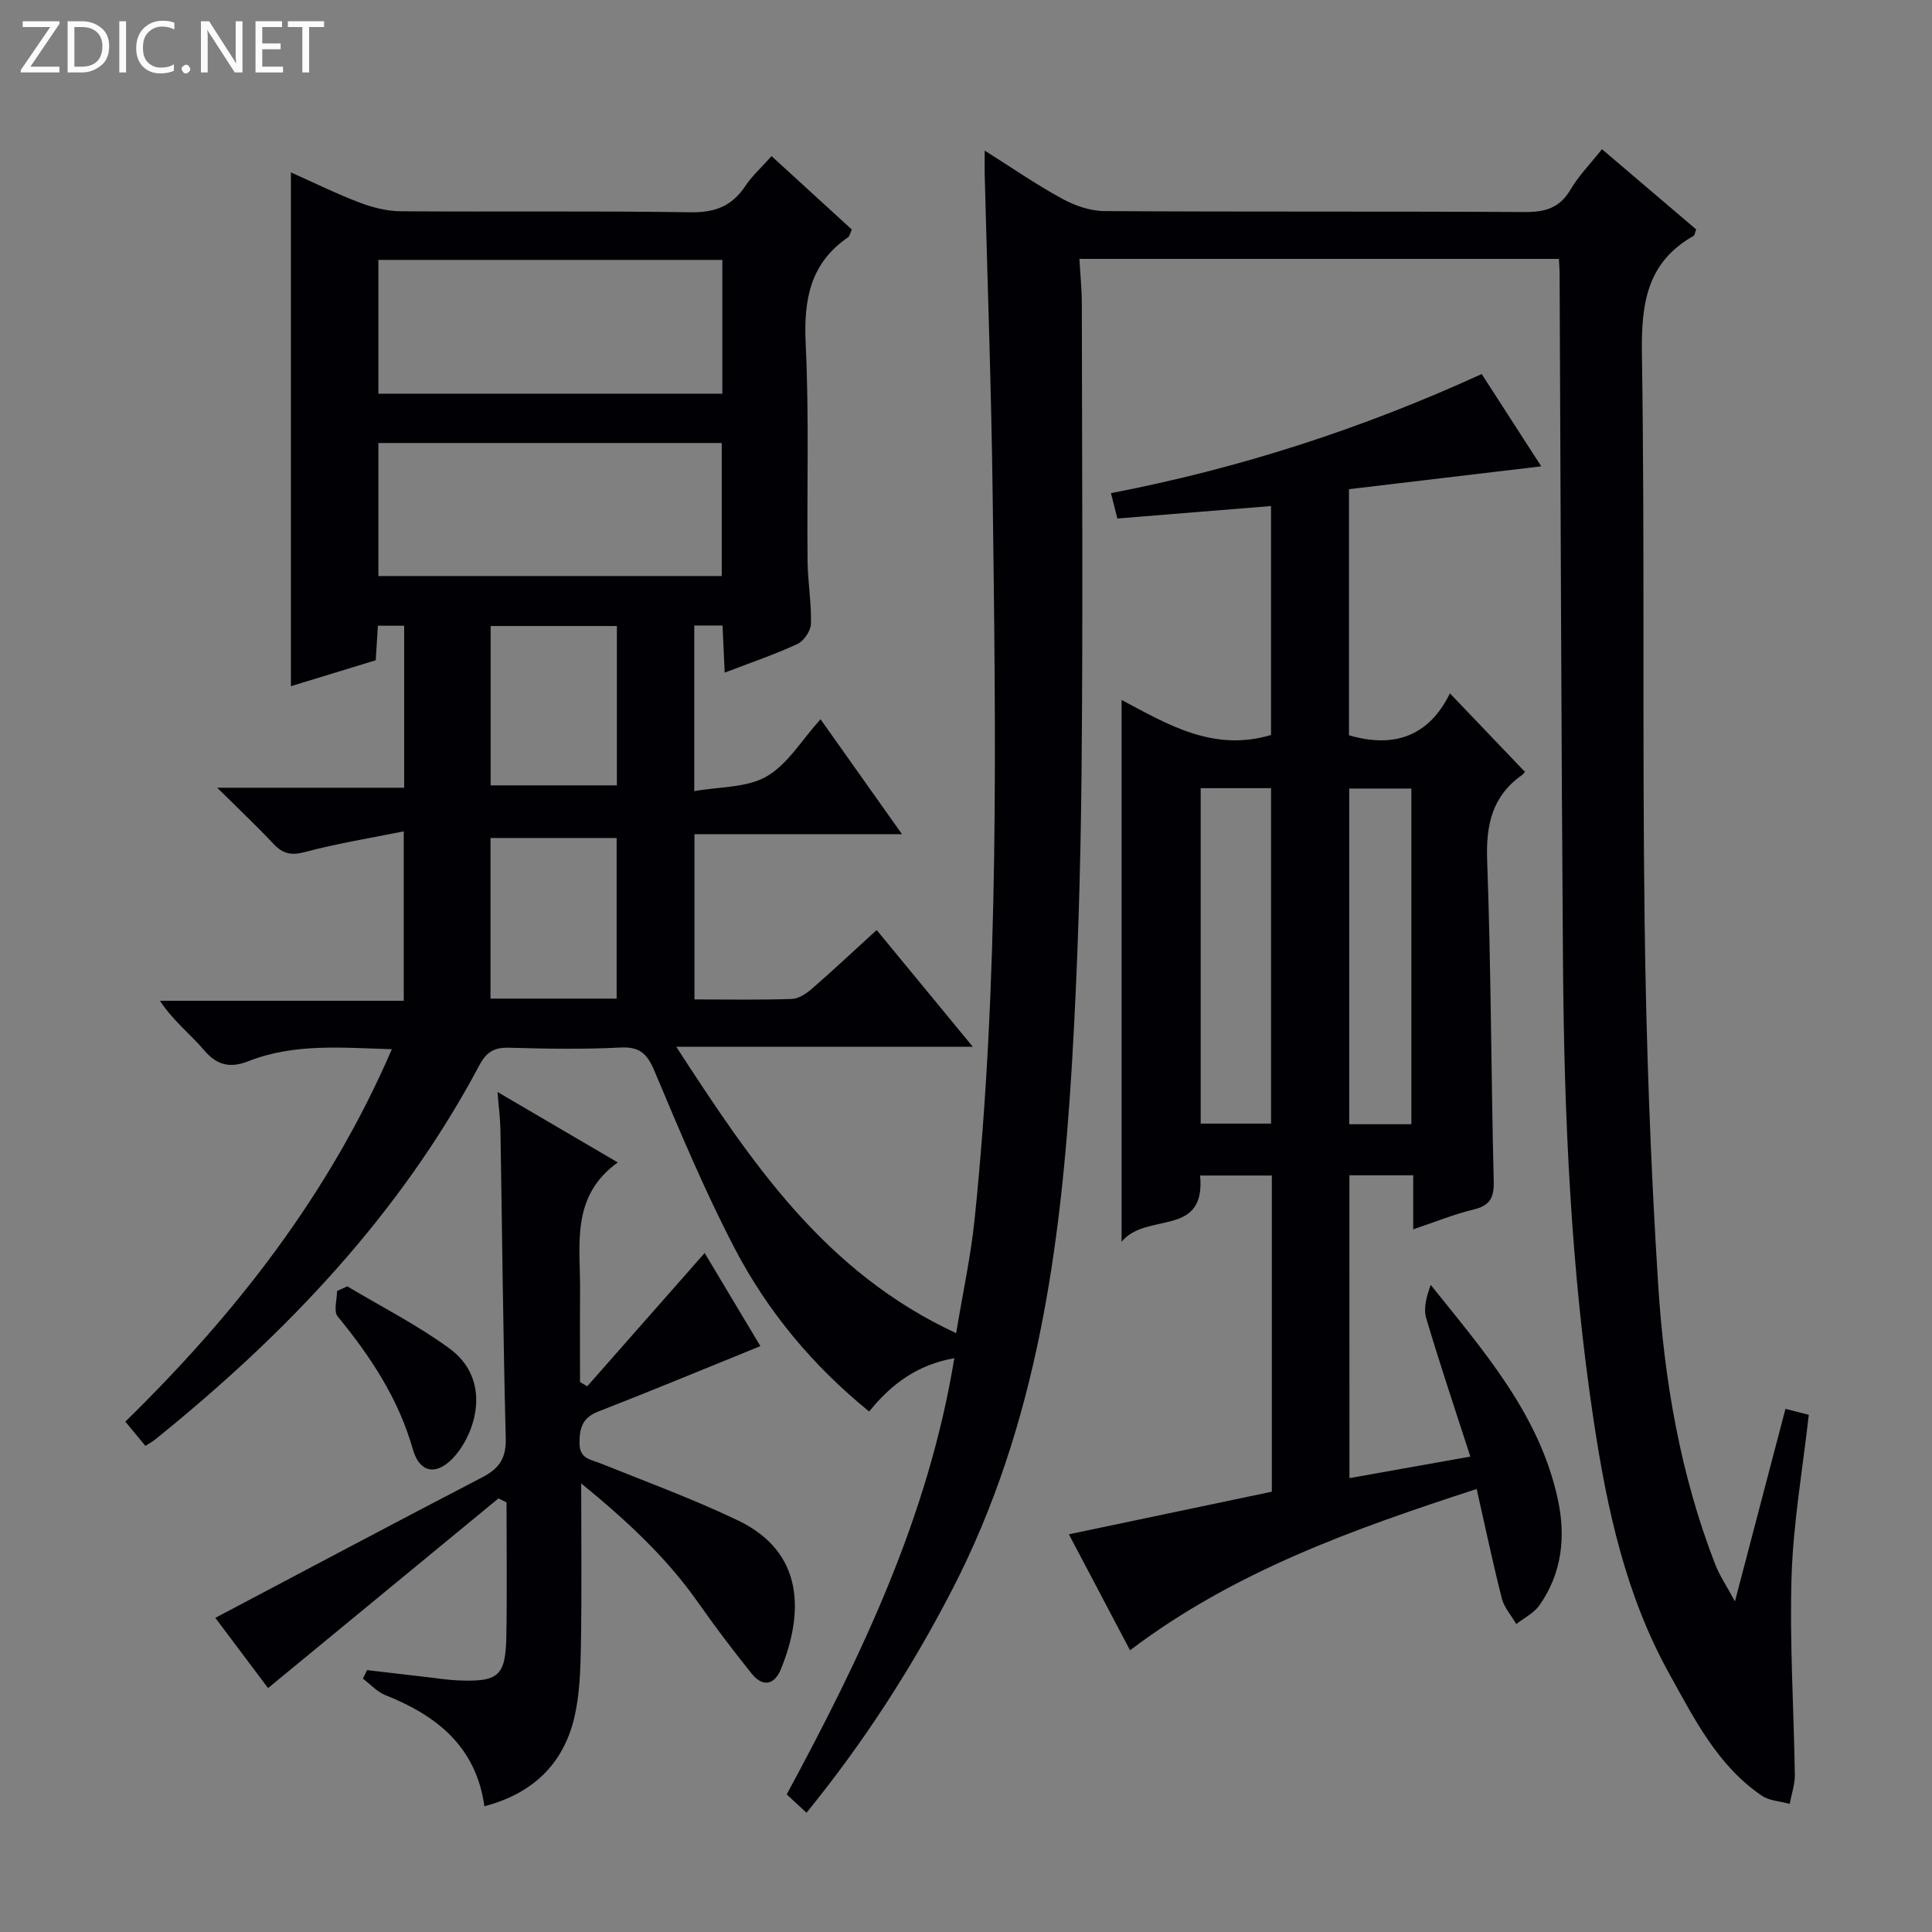 <svg enable-background="new 0 0 400 400" viewBox="0 0 400 400" xmlns="http://www.w3.org/2000/svg"><rect x="0" y="0" width="400" height="400" fill="#808080" stroke="none"/><g fill="#fcfbfa"><path d="m12.4 4.8-6.1 9h6v1.2h-8v-.5l6.1-8.9h-5.7v-1.2h7.6v.4z"/><path d="m14 15v-10.6h3c1.6 0 2.9.5 4 1.4s1.6 2.2 1.6 3.8-.5 3-1.6 3.9-2.4 1.5-4 1.5zm1.4-9.4v8.2h1.6c1.3 0 2.4-.4 3.1-1.1s1.1-1.8 1.1-3.1-.4-2.3-1.2-3-1.8-1-3.1-1z"/><path d="m26.1 4.4v10.6h-1.4v-10.6z"/><path d="m36.1 14.6c-.8.4-1.8.6-2.9.6-1.5 0-2.7-.5-3.6-1.4s-1.4-2.2-1.4-3.8c0-1.7.5-3.1 1.5-4.1s2.3-1.6 3.9-1.6c1 0 1.8.1 2.5.4v1.4c-.8-.4-1.6-.6-2.5-.6-1.2 0-2.1.4-2.9 1.2s-1.1 1.8-1.1 3.2c0 1.3.3 2.3 1 3s1.6 1.1 2.7 1.1c1 0 2-.2 2.7-.7v1.3z"/><path d="m37.6 14.3c0-.2.1-.5.3-.6s.4-.3.6-.3c.3 0 .5.1.6.3s.3.4.3.6-.1.4-.3.6-.4.3-.6.3c-.3 0-.5-.1-.6-.3s-.3-.4-.3-.6z"/><path d="m50.2 15h-1.6l-5.3-8.2c-.2-.2-.3-.5-.4-.7 0 .2.1.7.1 1.5v7.4h-1.4v-10.6h1.7l5.2 8.1c.2.4.4.6.4.7 0-.3-.1-.8-.1-1.5v-7.3h1.4z"/><path d="m58.6 15h-5.7v-10.6h5.5v1.2h-4.1v3.4h3.8v1.2h-3.8v3.6h4.3z"/><path d="m67.1 5.6h-3.1v9.4h-1.4v-9.4h-3v-1.2h7.5z"/></g><path d="m322.75 53.6c-33.14 0-65.77 0-99.27 0 .18 3.19.49 6.22.5 9.25.04 32.5.25 65-.06 97.49-.2 19.96-.8 39.93-1.98 59.85-2.25 37.64-7.15 74.77-24.81 108.95-8.42 16.29-18.3 31.6-30.15 46.17-1.48-1.38-2.76-2.56-4.1-3.8 15.47-28.62 29.35-57.58 34.7-90.31-7.56 1.32-13 5.29-17.63 11.04-11.71-9.51-21.05-20.76-27.85-33.79-6.2-11.89-11.39-24.33-16.6-36.71-1.51-3.59-3.04-5.07-7.08-4.86-7.65.39-15.33.26-22.99.04-3.06-.09-4.69.83-6.17 3.61-16.47 30.98-40.15 55.76-67.22 77.57-.5.4-1.08.7-1.94 1.25-1.31-1.58-2.55-3.08-4.15-5.02 22.84-22.33 42.19-47.04 55.18-77.1-10.36-.31-20.22-1.26-29.74 2.49-3.6 1.42-6.38.95-9.09-2.24-2.88-3.38-6.48-6.15-9.18-10.28h50.47c0-11.52 0-22.55 0-35.08-7.03 1.43-13.8 2.5-20.38 4.27-2.87.77-4.61.41-6.57-1.66-3.49-3.72-7.21-7.22-11.67-11.64h38.71c0-11.35 0-22.26 0-33.54-1.71 0-3.41 0-5.44 0-.15 2.33-.29 4.61-.45 7.15-5.8 1.77-11.61 3.55-17.56 5.37 0-35.53 0-70.69 0-106.38 4.85 2.16 9.42 4.43 14.17 6.23 2.71 1.03 5.7 1.8 8.57 1.82 20 .15 40-.1 59.99.21 5.03.08 8.55-1.25 11.31-5.38 1.45-2.18 3.46-3.98 5.47-6.25 5.66 5.18 11.14 10.19 16.62 15.2-.36.77-.45 1.38-.78 1.61-7.91 5.42-9.21 13.03-8.77 22.11.72 14.97.23 29.99.39 44.99.05 4.31.82 8.63.7 12.92-.04 1.46-1.47 3.57-2.82 4.19-4.77 2.21-9.78 3.9-15.04 5.92-.17-3.57-.3-6.52-.45-9.76-2.01 0-3.76 0-5.85 0v34.3c5.26-.95 10.88-.68 14.98-3.05 4.35-2.51 7.26-7.52 11.16-11.84 5.62 7.92 10.98 15.48 16.87 23.8-14.63 0-28.61 0-42.97 0v34.21c6.92 0 13.56.13 20.19-.1 1.44-.05 3.04-1.16 4.22-2.19 4.39-3.82 8.63-7.8 13.31-12.08 6.56 7.97 12.96 15.73 19.91 24.17-20.5 0-40.21 0-61.4 0 15.6 24.02 30.69 46.64 57.95 59.3 1.39-8.43 3.02-15.85 3.8-23.36 5.18-49.96 4.4-100.09 3.76-150.2-.28-22.13-1.09-44.25-1.65-66.38-.03-1.31 0-2.63 0-4.9 5.75 3.62 10.74 7.08 16.05 9.97 2.62 1.43 5.8 2.53 8.73 2.55 29 .19 58 .03 86.99.2 4.24.03 7.27-.81 9.52-4.65 1.66-2.84 4.05-5.26 6.51-8.36 6.65 5.66 13.13 11.18 19.51 16.61-.29.76-.32 1.21-.54 1.34-9.72 5.47-10.85 14.09-10.7 24.42.61 39.15.06 78.32.56 117.48.32 25.1 1.22 50.23 2.81 75.28 1.25 19.74 4.58 39.27 11.81 57.88.87 2.24 2.26 4.28 4.08 7.66 3.69-14.07 7.02-26.76 10.46-39.87 1.93.49 3.46.88 4.83 1.23-1.27 11.28-3.2 22.27-3.56 33.3-.44 13.72.47 27.48.67 41.22.03 2.01-.69 4.02-1.06 6.03-1.95-.54-4.21-.62-5.79-1.7-9.14-6.23-13.93-15.85-19.11-25.17-9.04-16.25-12.9-34.08-15.64-52.17-4.77-31.47-6.16-63.22-6.4-95-.36-47.48-.47-94.96-.7-142.44.02-.96-.07-1.94-.15-3.39zm-173.2.21c-23.95 0-47.61 0-71.21 0v27.7h71.21c0-9.24 0-18.17 0-27.7zm-.12 65.45c0-9.35 0-18.37 0-27.54-23.94 0-47.49 0-71.09 0v27.54zm-21.71 10.35c-9.15 0-17.71 0-26.14 0v32.99h26.14c0-11.18 0-21.97 0-32.99zm-.05 77.14c0-11.38 0-22.26 0-33.25-8.92 0-17.58 0-26.12 0v33.25z" fill="#010105"/><path d="m279.39 306.03c8.29-1.48 16.25-2.9 25.03-4.46-3.17-9.81-6.33-19.18-9.14-28.66-.61-2.07.07-4.52.94-6.88 11.03 13.77 22.55 26.88 26.32 44.42 1.66 7.73.86 15.29-3.84 21.94-1.14 1.61-3.16 2.59-4.77 3.85-1.02-1.76-2.5-3.39-2.99-5.29-1.84-7.21-3.36-14.5-5.21-22.67-25.51 8.3-50.07 16.99-71.77 33.39-4.18-7.93-8.24-15.63-12.66-24.01 14.49-3.04 28.22-5.92 42.02-8.82 0-21.96 0-43.56 0-65.46-5 0-9.73 0-14.85 0 1.21 12.99-11.11 7.42-16.26 13.72 0-38.38 0-75.01 0-112.19 9.59 5.11 19.02 10.82 30.94 7.26 0-15.2 0-30.91 0-47.4-10.51.85-21 1.7-31.81 2.58-.46-1.82-.85-3.34-1.33-5.25 26.59-5.12 51.93-13.31 76.76-24.66 4.14 6.42 8.15 12.64 12.33 19.11-13.55 1.61-26.61 3.16-39.81 4.73v50.95c9.49 2.79 16.63.06 20.9-8.68 5.27 5.52 10.16 10.63 15.45 16.17.34-.52.06.33-.52.74-6.2 4.38-7.49 10.32-7.22 17.7.81 22.12.81 44.27 1.36 66.4.09 3.48-.83 5.06-4.22 5.87-3.97.96-7.79 2.52-12.45 4.09 0-4.14 0-7.56 0-11.19-4.71 0-8.8 0-13.21 0 .01 20.87.01 41.59.01 62.7zm-30.8-142.85v69.45h14.57c0-23.37 0-46.38 0-69.45-5.06 0-9.68 0-14.57 0zm43.62 69.58c0-23.48 0-46.48 0-69.5-4.47 0-8.57 0-12.87 0v69.5z" fill="#010105"/><path d="m100.29 373.97c-1.71-12.3-9.8-18.76-20.48-23-1.74-.69-3.12-2.26-4.67-3.42.29-.59.57-1.18.86-1.77 4.2.49 8.4.99 12.6 1.47 2.14.25 4.29.59 6.44.67 8.18.3 9.64-.95 9.79-9.1.17-9.25.04-18.51.04-27.77-.56-.27-1.11-.55-1.67-.82-15.72 12.94-31.43 25.88-47.7 39.27-3.42-4.56-7.42-9.89-10.92-14.54 18.61-9.82 36.88-19.55 55.25-29.09 3.51-1.82 4.99-3.95 4.88-8.09-.55-21.3-.74-42.6-1.1-63.9-.04-2.28-.35-4.56-.61-7.8 8.44 4.95 16.23 9.51 24.9 14.59-9.84 7.08-7.72 17.15-7.8 26.66-.05 6.27-.01 12.54-.01 18.8.5.3.99.59 1.49.89 8.03-9.11 16.05-18.23 24.31-27.6 3.74 6.24 7.75 12.95 11.54 19.28-11.45 4.64-22.44 9.21-33.53 13.53-3.23 1.26-3.9 3.24-3.92 6.45-.02 3.38 2.23 3.44 4.36 4.3 9.54 3.84 19.23 7.39 28.49 11.83 13.83 6.64 13.49 19.33 8.87 30.72-1.35 3.34-3.76 3.85-6.07.98-3.85-4.79-7.57-9.7-11.1-14.73-6.54-9.33-14.76-16.93-24.2-24.66 0 11.83.13 22.72-.06 33.61-.09 4.96-.24 10.03-1.35 14.83-2.3 9.74-8.7 15.8-18.63 18.41z" fill="#010105"/><path d="m71.9 266.32c7.07 4.24 14.49 7.99 21.11 12.83 8.75 6.39 5.65 16.99 1.31 22.13-3.61 4.27-7.37 3.97-8.85-1.24-2.99-10.51-8.77-19.21-15.57-27.5-.87-1.07-.12-3.47-.12-5.25.71-.33 1.41-.65 2.12-.97z" fill="#010105"/></svg>